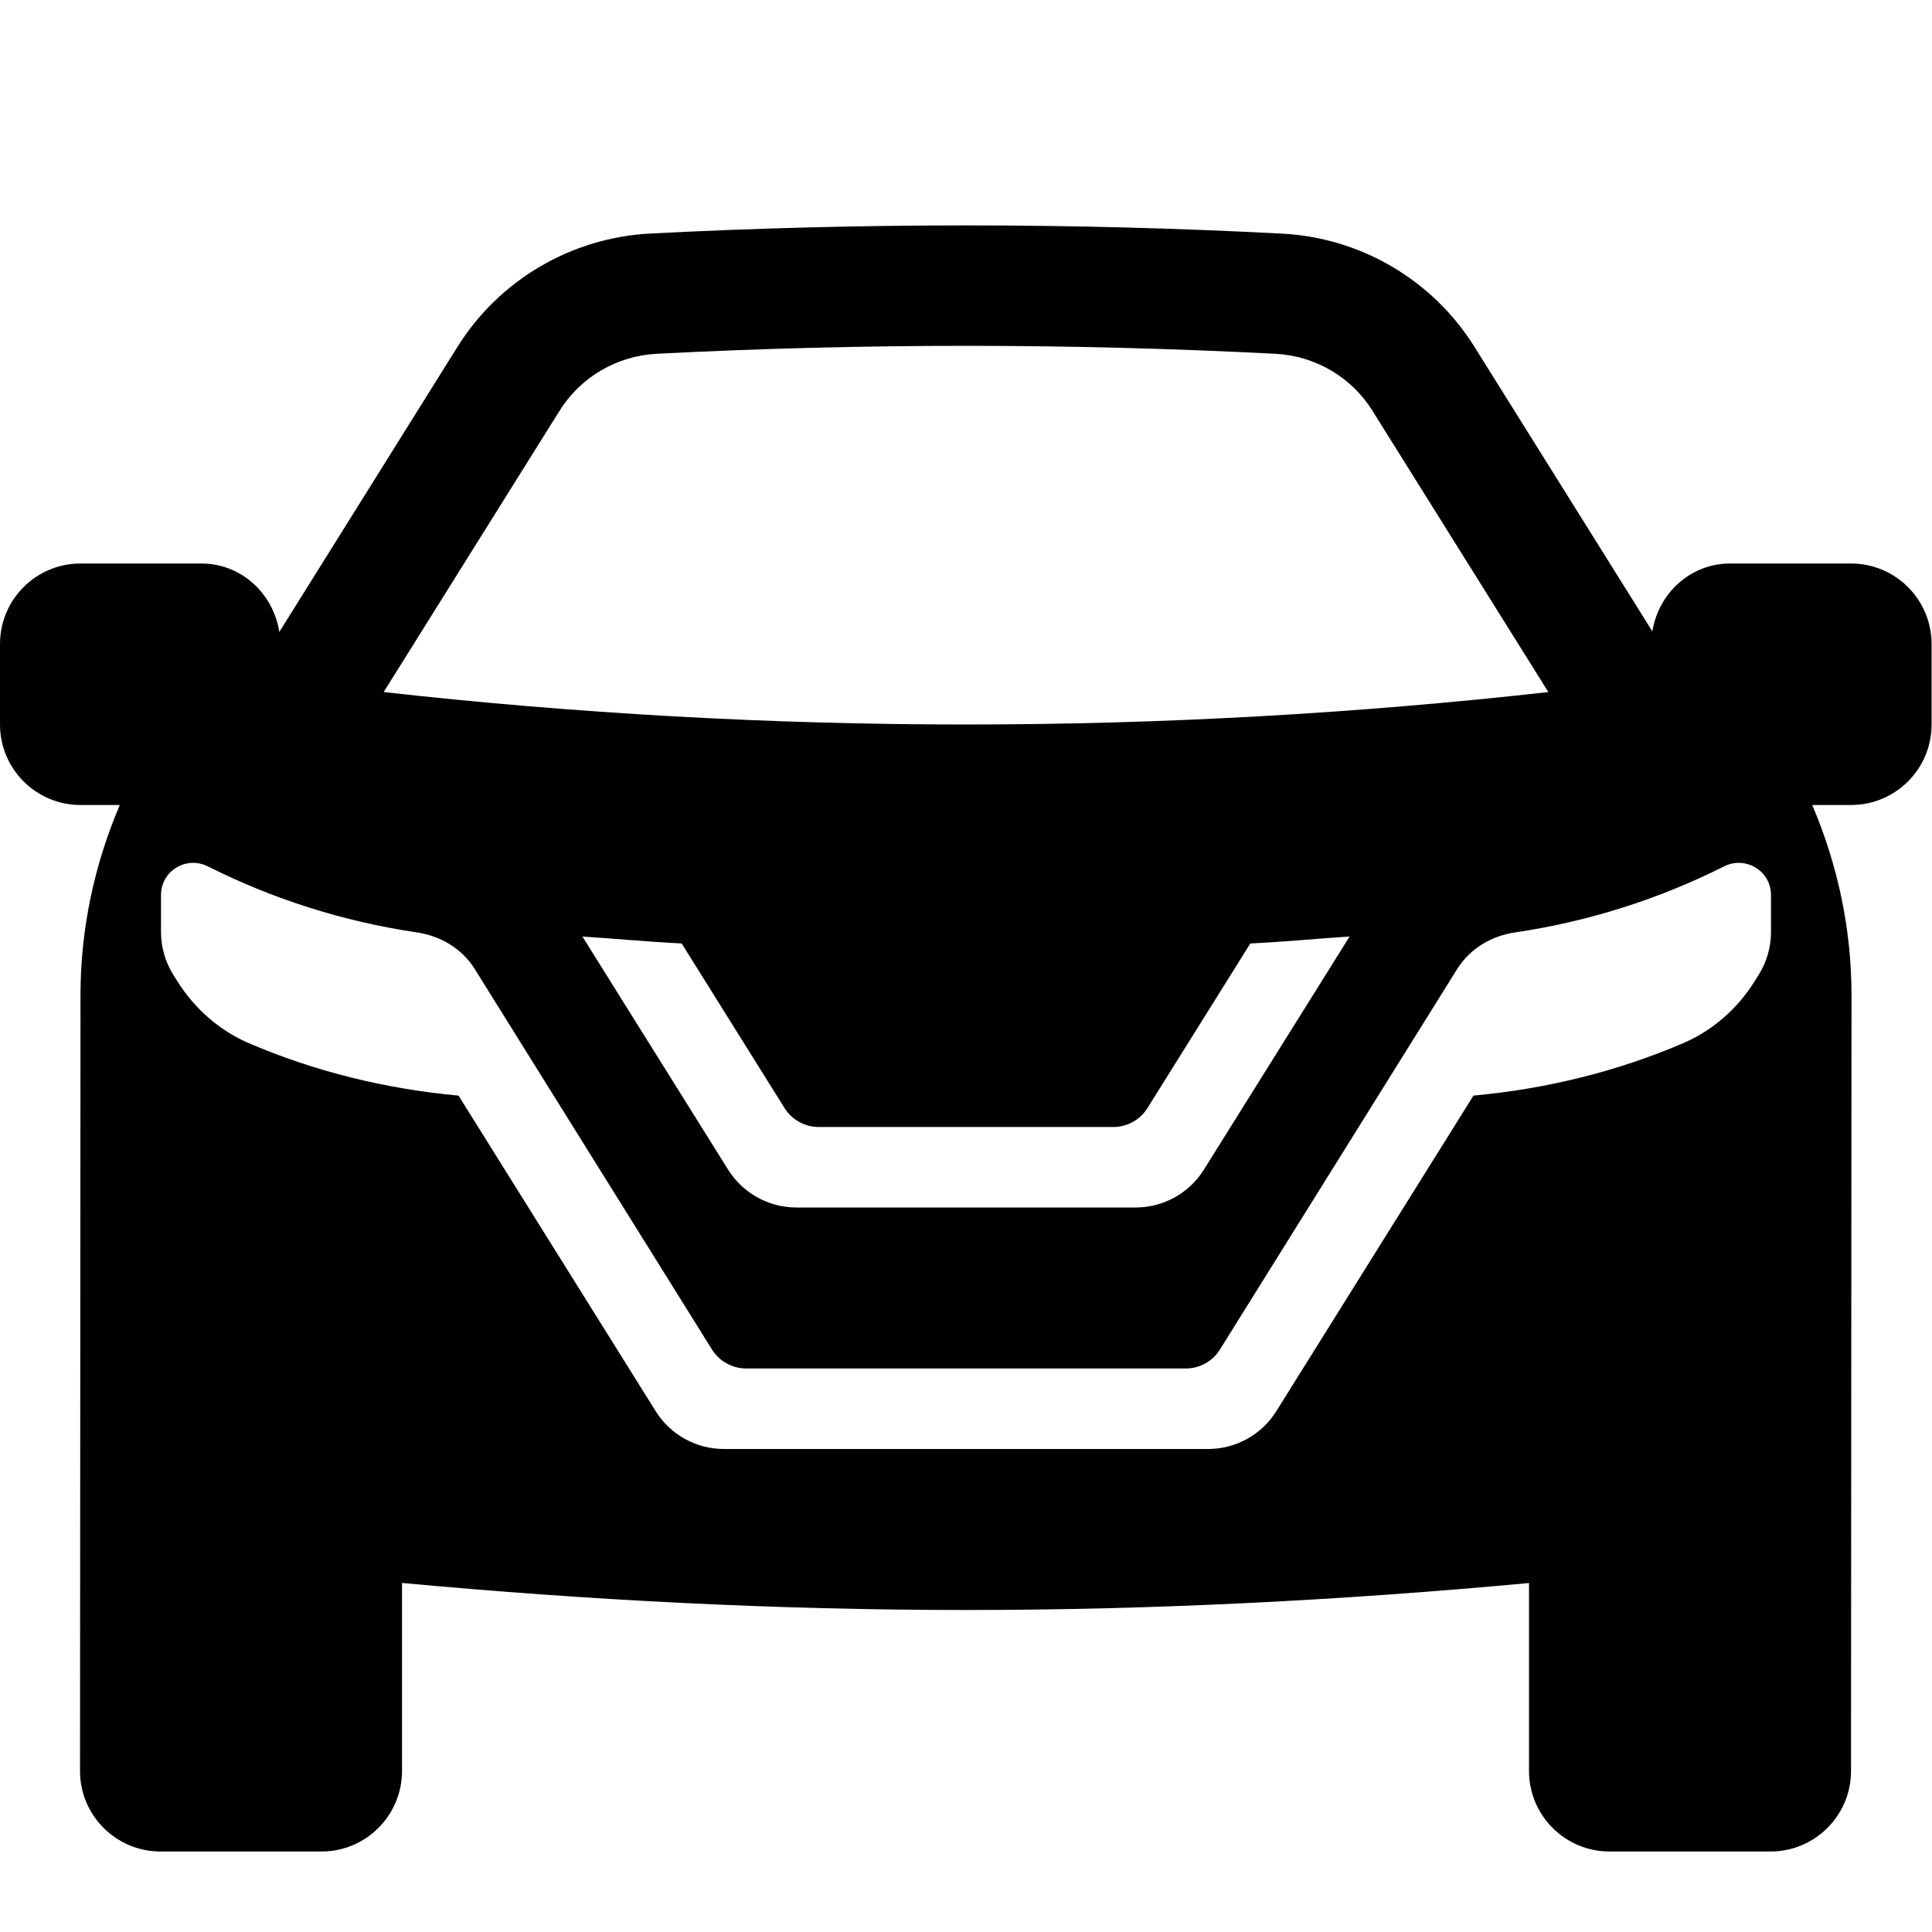 <svg width="24" height="24" viewBox="0 0 24 24" fill="none" xmlns="http://www.w3.org/2000/svg">
<path d="M22.994 7H21.494C20.997 7 20.604 7.369 20.526 7.843L18.316 4.308C17.796 3.476 16.902 2.952 15.922 2.902C14.623 2.834 13.316 2.8 12 2.8C10.685 2.8 9.377 2.834 8.078 2.901C7.098 2.952 6.204 3.476 5.684 4.307L3.47 7.85C3.394 7.372 2.999 7 2.5 7H1C0.448 7 0 7.448 0 8V9C0 9.552 0.448 10 1 10H1.488C1.171 10.743 1 11.543 1 12.357L0.994 22C0.994 22.552 1.442 23 1.994 23H3.994C4.546 23 4.994 22.552 4.994 22V19.664C7.302 19.878 9.636 20 12 20C14.36 20 16.69 19.878 18.994 19.665V22C18.994 22.552 19.442 23 19.994 23H21.994C22.546 23 22.994 22.552 22.994 22L23 12.357C23 11.543 22.829 10.743 22.512 10H22.995C23.547 10 23.995 9.552 23.995 9V8C23.994 7.448 23.547 7 22.994 7ZM6.952 5.101C7.212 4.685 7.662 4.421 8.155 4.395C9.43 4.329 10.724 4.296 12 4.296C13.276 4.296 14.57 4.329 15.845 4.395C16.338 4.421 16.788 4.684 17.048 5.101L19.234 8.597C16.847 8.864 14.434 9 12 9C9.566 9 7.153 8.864 4.766 8.597L6.952 5.101ZM16.765 11.634L14.955 14.53C14.773 14.822 14.452 15 14.107 15H9.893C9.548 15 9.228 14.822 9.045 14.53L7.235 11.634C7.647 11.66 8.054 11.7 8.468 11.72L9.746 13.765C9.838 13.911 9.998 14 10.17 14H13.83C14.002 14 14.163 13.911 14.254 13.765L15.532 11.72C15.946 11.701 16.353 11.66 16.765 11.634ZM22 11.578C22 11.765 21.947 11.949 21.848 12.108L21.797 12.189C21.584 12.53 21.276 12.802 20.906 12.96C20.096 13.307 19.219 13.526 18.304 13.61L15.855 17.53C15.673 17.822 15.352 18 15.007 18H8.993C8.648 18 8.327 17.822 8.145 17.53L5.696 13.61C4.78 13.526 3.904 13.307 3.094 12.96C2.725 12.802 2.416 12.529 2.203 12.189L2.152 12.108C2.053 11.949 2 11.765 2 11.578V11.118C2 10.818 2.315 10.628 2.583 10.763C3.385 11.166 4.259 11.447 5.18 11.583C5.476 11.627 5.742 11.786 5.899 12.04L8.845 16.765C8.937 16.911 9.098 17 9.27 17H14.73C14.902 17 15.063 16.911 15.154 16.765L18.1 12.04C18.258 11.786 18.524 11.627 18.819 11.583C19.74 11.447 20.614 11.166 21.416 10.763C21.684 10.628 22 10.818 22 11.118V11.578Z" fill="black"/>
</svg>
